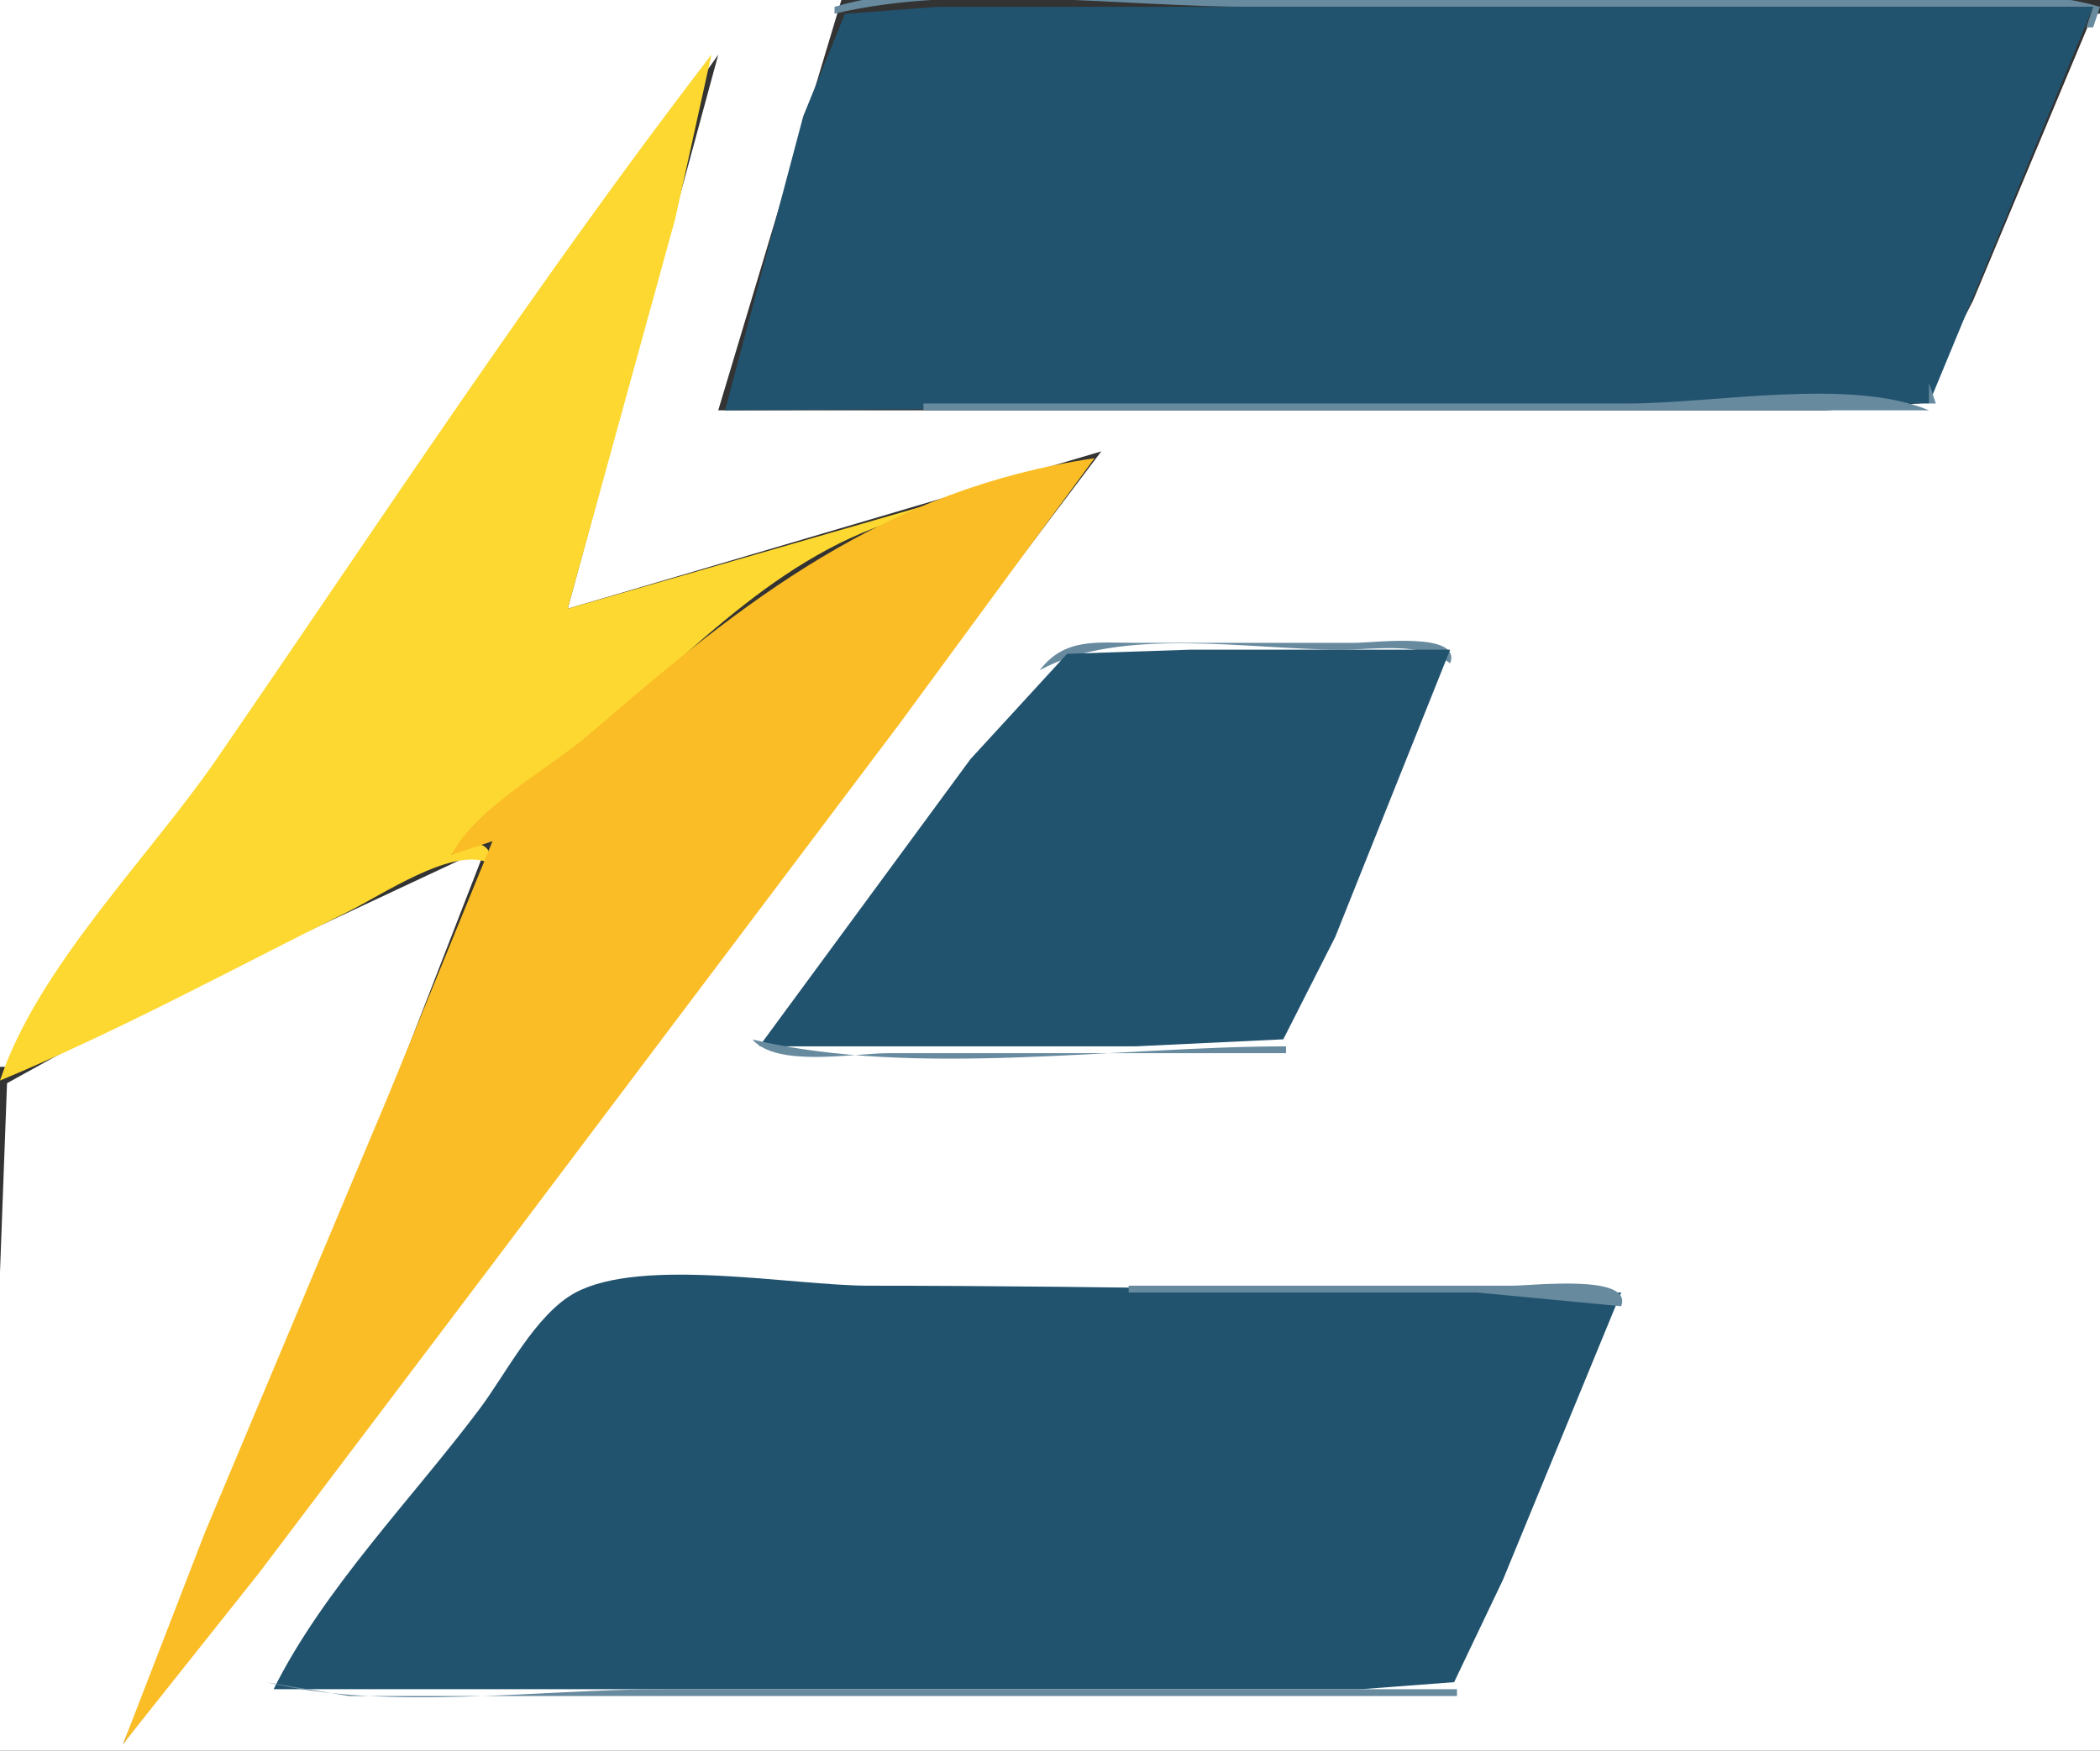 <?xml version="1.0" standalone="yes"?>
<svg xmlns="http://www.w3.org/2000/svg" width="307" height="256">
<rect width="100%" height="100%" fill="#333333" stroke="none"/>
<path style="fill:#ffffff; stroke:none;" d="M0 0L0 156L1 156L58.28 74L105 8L83 89L161 66L76.374 178L18 255L58.2 157L71 124L20 147.895L1.028 158.39L0 186L0 256L307 256L307 2L306 2L288.421 44L280.725 58.972L267 60L233 60L105 60L123 0L0 0z"/>
<path style="fill:#678a9f; stroke:none;" d="M122 1L122 2C140.707 -2.454 163.777 1 183 1L306 1L305 4L306 4L307 1C294.525 -2.687 278.004 0 265 0L178 0C160.906 0 138.373 -3.84 122 1z"/>
<path style="fill:#ffffff; stroke:none;" d="M306 0L307 1L306 0z"/>
<path style="fill:#22536e; stroke:none;" d="M106 60L282 59L306 1L172 1L137 1L123.51 2.028L117.424 17L106 60z"/>
<path style="fill:#678a9f; stroke:none;" d="M121.333 3.667L121.667 4.333L121.333 3.667M304.333 5.667L304.667 6.333L304.333 5.667z"/>
<path style="fill:#fdd831; stroke:none;" d="M105.333 6.667L105.667 7.333L105.333 6.667z"/>
<path style="fill:#678a9f; stroke:none;" d="M120.333 6.667L120.667 7.333L120.333 6.667M303.333 7.667L303.667 8.333L303.333 7.667z"/>
<path style="fill:#fdd831; stroke:none;" d="M104 8C78.54 41.123 55.34 76.575 31.659 111C21.787 125.352 5.485 141.456 0 158C17.349 150.777 34.164 141.606 51 133.248C55.915 130.807 65.713 124.157 71 126L72 126C71.18 122.192 68.841 123.429 66 125C71.113 118.401 79.808 113.229 86.279 107.852C101.662 95.069 114.877 79.655 135 75L135 74L83 89L98.709 32L104 8z"/>
<path style="fill:#678a9f; stroke:none;" d="M119.333 9.667L119.667 10.333L119.333 9.667M302 10L303 11L302 10M118.333 12.667L118.667 13.333L118.333 12.667M301.333 12.667L301.667 13.333L301.333 12.667M300.333 14.667L300.667 15.333L300.333 14.667M117 16L118 17L117 16M299 17L300 18L299 17M116.333 19.667L116.667 20.333L116.333 19.667M298.333 19.667L298.667 20.333L298.333 19.667M297.333 21.667L297.667 22.333L297.333 21.667M115 23L116 24L115 23M296 24L297 25L296 24M114.333 26.667L114.667 27.333L114.333 26.667M295.333 26.667L295.667 27.333L295.333 26.667M294.333 28.667L294.667 29.333L294.333 28.667M113 30L114 31L113 30M293 31L294 32L293 31M112.333 33.667L112.667 34.333L112.333 33.667M292.333 33.667L292.667 34.333L292.333 33.667M291.333 35.667L291.667 36.333L291.333 35.667M111.333 36.667L111.667 37.333L111.333 36.667M290.333 38.667L290.667 39.333L290.333 38.667M110.333 40.667L110.667 41.333L110.333 40.667M289.333 40.667L289.667 41.333L289.333 40.667M288.333 42.667L288.667 43.333L288.333 42.667M109 44L110 45L109 44M287.333 45.667L287.667 46.333L287.333 45.667M108.333 47.667L108.667 48.333L108.333 47.667M286.333 47.667L286.667 48.333L286.333 47.667M285.333 49.667L285.667 50.333L285.333 49.667M107 51L108 52L107 51M284.333 52.667L284.667 53.333L284.333 52.667M106.333 54.667L106.667 55.333L106.333 54.667M283.333 54.667L283.667 55.333L283.333 54.667M282 56L282 59L283 59L282 56M105.333 58.667L105.667 59.333L105.333 58.667M135 59L135 60L282 60C270.544 55.193 250.468 59 238 59L135 59z"/>
<path style="fill:#fdd831; stroke:none;" d="M159.667 66.333L160.333 66.667L159.667 66.333M156 67L157 68L156 67z"/>
<path style="fill:#fabd25; stroke:none;" d="M66 125L72 123L56.849 160L29.989 224L18 255L37.873 230L71.874 185L131.373 106L160 67C129.317 71.531 108.804 87.764 86.279 107.254C80.27 112.454 69.64 118.013 66 125z"/>
<path style="fill:#fdd831; stroke:none;" d="M152.667 68.333L153.333 68.667L152.667 68.333M159 68L160 69L159 68M149.667 69.333L150.333 69.667L149.667 69.333M146 70L147 71L146 70M142.667 71.333L143.333 71.667L142.667 71.333M139.667 72.333L140.333 72.667L139.667 72.333M156 72L157 73L156 72M136.667 73.333L137.333 73.667L136.667 73.333M153 76L154 77L153 76M150 80L151 81L150 80M147 84L148 85L147 84M144 88L145 89L144 88M141 92L142 93L141 92z"/>
<path style="fill:#678a9f; stroke:none;" d="M152 98C163.807 91.505 182.751 95 196 95C201.162 95 207.739 93.772 212 97C213.773 92.296 200.957 94 198 94L166 94C160.414 94 155.657 93.199 152 98z"/>
<path style="fill:#22536e; stroke:none;" d="M111 153L166 153L187.606 151.972L195.201 137L212 95L174 95L156.001 95.603L141.873 111L111 153z"/>
<path style="fill:#fdd831; stroke:none;" d="M138 96L139 97L138 96M137 97L138 98L137 97z"/>
<path style="fill:#678a9f; stroke:none;" d="M211.333 98.667L211.667 99.333L211.333 98.667M210.333 100.667L210.667 101.333L210.333 100.667z"/>
<path style="fill:#fdd831; stroke:none;" d="M134 101L135 102L134 101z"/>
<path style="fill:#678a9f; stroke:none;" d="M148 102L149 103L148 102M147 103L148 104L147 103M209 103L210 104L209 103z"/>
<path style="fill:#fdd831; stroke:none;" d="M131 105L132 106L131 105z"/>
<path style="fill:#678a9f; stroke:none;" d="M208.333 105.667L208.667 106.333L208.333 105.667M145 106L146 107L145 106M144 107L145 108L144 107M207.333 107.667L207.667 108.333L207.333 107.667z"/>
<path style="fill:#fdd831; stroke:none;" d="M128 109L129 110L128 109z"/>
<path style="fill:#678a9f; stroke:none;" d="M142 110L143 111L142 110M206 110L207 111L206 110M141 111L142 112L141 111M140 112L141 113L140 112M205.333 112.667L205.667 113.333L205.333 112.667z"/>
<path style="fill:#fdd831; stroke:none;" d="M125 113L126 114L125 113z"/>
<path style="fill:#678a9f; stroke:none;" d="M139 114L140 115L139 114M138 115L139 116L138 115M204 115L205 116L204 115M203.333 117.667L203.667 118.333L203.333 117.667M136 118L137 119L136 118M135 119L136 120L135 119M202.333 119.667L202.667 120.333L202.333 119.667M134 120L135 121L134 120z"/>
<path style="fill:#fdd831; stroke:none;" d="M119 121L120 122L119 121z"/>
<path style="fill:#678a9f; stroke:none;" d="M133 122L134 123L133 122M201 122L202 123L201 122M132 123L133 124L132 123M131 124L132 125L131 124M200.333 124.667L200.667 125.333L200.333 124.667z"/>
<path style="fill:#fabd25; stroke:none;" d="M64 125L65 126L64 125z"/>
<path style="fill:#fdd831; stroke:none;" d="M116 125L117 126L116 125z"/>
<path style="fill:#678a9f; stroke:none;" d="M130 126L131 127L130 126M199.333 126.667L199.667 127.333L199.333 126.667z"/>
<path style="fill:#fdd831; stroke:none;" d="M70.333 127.667L70.667 128.333L70.333 127.667z"/>
<path style="fill:#678a9f; stroke:none;" d="M129 127L130 128L129 127M128 128L129 129L128 128z"/>
<path style="fill:#fdd831; stroke:none;" d="M69.333 129.667L69.667 130.333L69.333 129.667M113 129L114 130L113 129z"/>
<path style="fill:#678a9f; stroke:none;" d="M198 129L199 130L198 129M126 131L127 132L126 131M197.333 131.667L197.667 132.333L197.333 131.667z"/>
<path style="fill:#fdd831; stroke:none;" d="M68 132L69 133L68 132z"/>
<path style="fill:#678a9f; stroke:none;" d="M125 132L126 133L125 132M196.333 133.667L196.667 134.333L196.333 133.667z"/>
<path style="fill:#fdd831; stroke:none;" d="M67 134L68 135L67 134z"/>
<path style="fill:#678a9f; stroke:none;" d="M123 135L124 136L123 135z"/>
<path style="fill:#fdd831; stroke:none;" d="M66.333 136.667L66.667 137.333L66.333 136.667z"/>
<path style="fill:#678a9f; stroke:none;" d="M122 136L123 137L122 136M195 136L196 137L195 136M194.333 138.667L194.667 139.333L194.333 138.667z"/>
<path style="fill:#fdd831; stroke:none;" d="M65 139L66 140L65 139z"/>
<path style="fill:#678a9f; stroke:none;" d="M120 139L121 140L120 139M119 140L120 141L119 140z"/>
<path style="fill:#fdd831; stroke:none;" d="M64 141L65 142L64 141z"/>
<path style="fill:#678a9f; stroke:none;" d="M193 141L194 142L193 141M117 143L118 144L117 143M192 143L193 144L192 143z"/>
<path style="fill:#fdd831; stroke:none;" d="M63 144L64 145L63 144z"/>
<path style="fill:#678a9f; stroke:none;" d="M116 144L117 145L116 144M191.333 145.667L191.667 146.333L191.333 145.667z"/>
<path style="fill:#fdd831; stroke:none;" d="M62 146L63 147L62 146z"/>
<path style="fill:#678a9f; stroke:none;" d="M114 147L115 148L114 147z"/>
<path style="fill:#fdd831; stroke:none;" d="M61 148L62 149L61 148z"/>
<path style="fill:#678a9f; stroke:none;" d="M113 148L114 149L113 148M190 148L191 149L190 148M112 149L113 150L112 149M189 150L190 151L189 150z"/>
<path style="fill:#fdd831; stroke:none;" d="M60 151L61 152L60 151z"/>
<path style="fill:#678a9f; stroke:none;" d="M111 151L112 152L111 151M110 152C113.606 156.127 124.783 154 130 154L188 154L188 153C163.592 153 133.73 157.65 110 152M188 152L189 153L188 152z"/>
<path style="fill:#fdd831; stroke:none;" d="M59 153L60 154L59 153M58 156L59 157L58 156M57 158L58 159L57 158M55 163L56 164L55 163M54 165L55 166L54 165M85 166L86 167L85 166M82 170L83 171L82 170M51 172L52 173L51 172M49 177L50 178L49 177M47 182L48 183L47 182z"/>
<path style="fill:#678a9f; stroke:none;" d="M83 188L81 191L83 188z"/>
<path style="fill:#22536e; stroke:none;" d="M40 247L166 247L199 247L212.581 245.972L219.719 231L237 189C200.28 189 163.682 188 127 188C115.915 188 93.868 183.752 84.09 189.028C78.321 192.141 73.986 200.854 70.126 206C60.287 219.119 47.308 232.326 40 247z"/>
<path style="fill:#678a9f; stroke:none;" d="M165 188L165 189L216 189L237 191C238.79 186.252 224.117 188 221 188L165 188z"/>
<path style="fill:#fdd831; stroke:none;" d="M44 189L45 190L44 189z"/>
<path style="fill:#678a9f; stroke:none;" d="M236.333 191.667L236.667 192.333L236.333 191.667M80 192L81 193L80 192M79 193L80 194L79 193z"/>
<path style="fill:#fdd831; stroke:none;" d="M42 194L43 195L42 194z"/>
<path style="fill:#678a9f; stroke:none;" d="M235 194L236 195L235 194M77 196L78 197L77 196M234.333 196.667L234.667 197.333L234.333 196.667M76 197L77 198L76 197M233.333 198.667L233.667 199.333L233.333 198.667M74 200L75 201L74 200z"/>
<path style="fill:#fdd831; stroke:none;" d="M39 201L40 202L39 201z"/>
<path style="fill:#678a9f; stroke:none;" d="M73 201L74 202L73 201M232 201L233 202L232 201M231.333 203.667L231.667 204.333L231.333 203.667M71 204L72 205L71 204M70 205L71 206L70 205M230.333 205.667L230.667 206.333L230.333 205.667M68 208L69 209L68 208M229 208L230 209L229 208M67 209L68 210L67 209M66 210L67 211L66 210M228.333 210.667L228.667 211.333L228.333 210.667M65 212L66 213L65 212M227.333 212.667L227.667 213.333L227.333 212.667M64 213L65 214L64 213M63 214L64 215L63 214M226 215L227 216L226 215M62 216L63 217L62 216M61 217L62 218L61 217M225.333 217.667L225.667 218.333L225.333 217.667M60 218L61 219L60 218M224.333 219.667L224.667 220.333L224.333 219.667M59 220L60 221L59 220M58 221L59 222L58 221M57 222L58 223L57 222M223 222L224 223L223 222M56 224L57 225L56 224M222.333 224.667L222.667 225.333L222.333 224.667M55 225L56 226L55 225M54 226L55 227L54 226M221.333 226.667L221.667 227.333L221.333 226.667M53 228L54 229L53 228M52 229L53 230L52 229M220 229L221 230L220 229M51 230L52 231L51 230M219.333 231.667L219.667 232.333L219.333 231.667M49 233L50 234L49 233M218.333 233.667L218.667 234.333L218.333 233.667M48 234L49 235L48 234M217.333 236.667L217.667 237.333L217.333 236.667M46 237L47 238L46 237M45 238L46 239L45 238M216.333 238.667L216.667 239.333L216.333 238.667M43 241L44 242L43 241M215.333 241.667L215.667 242.333L215.333 241.667M42 242L43 243L42 242M214 244L215 245L214 244M40 245L41 246L40 245M39 246L51 248L83 248L213 248L213 247L97 247C78.692 247 56.821 250.243 39 246M213 246L214 247L213 246z"/>
<path style="fill:#fabd25; stroke:none;" d="M17 255L18 256L17 255z"/>
</svg>
